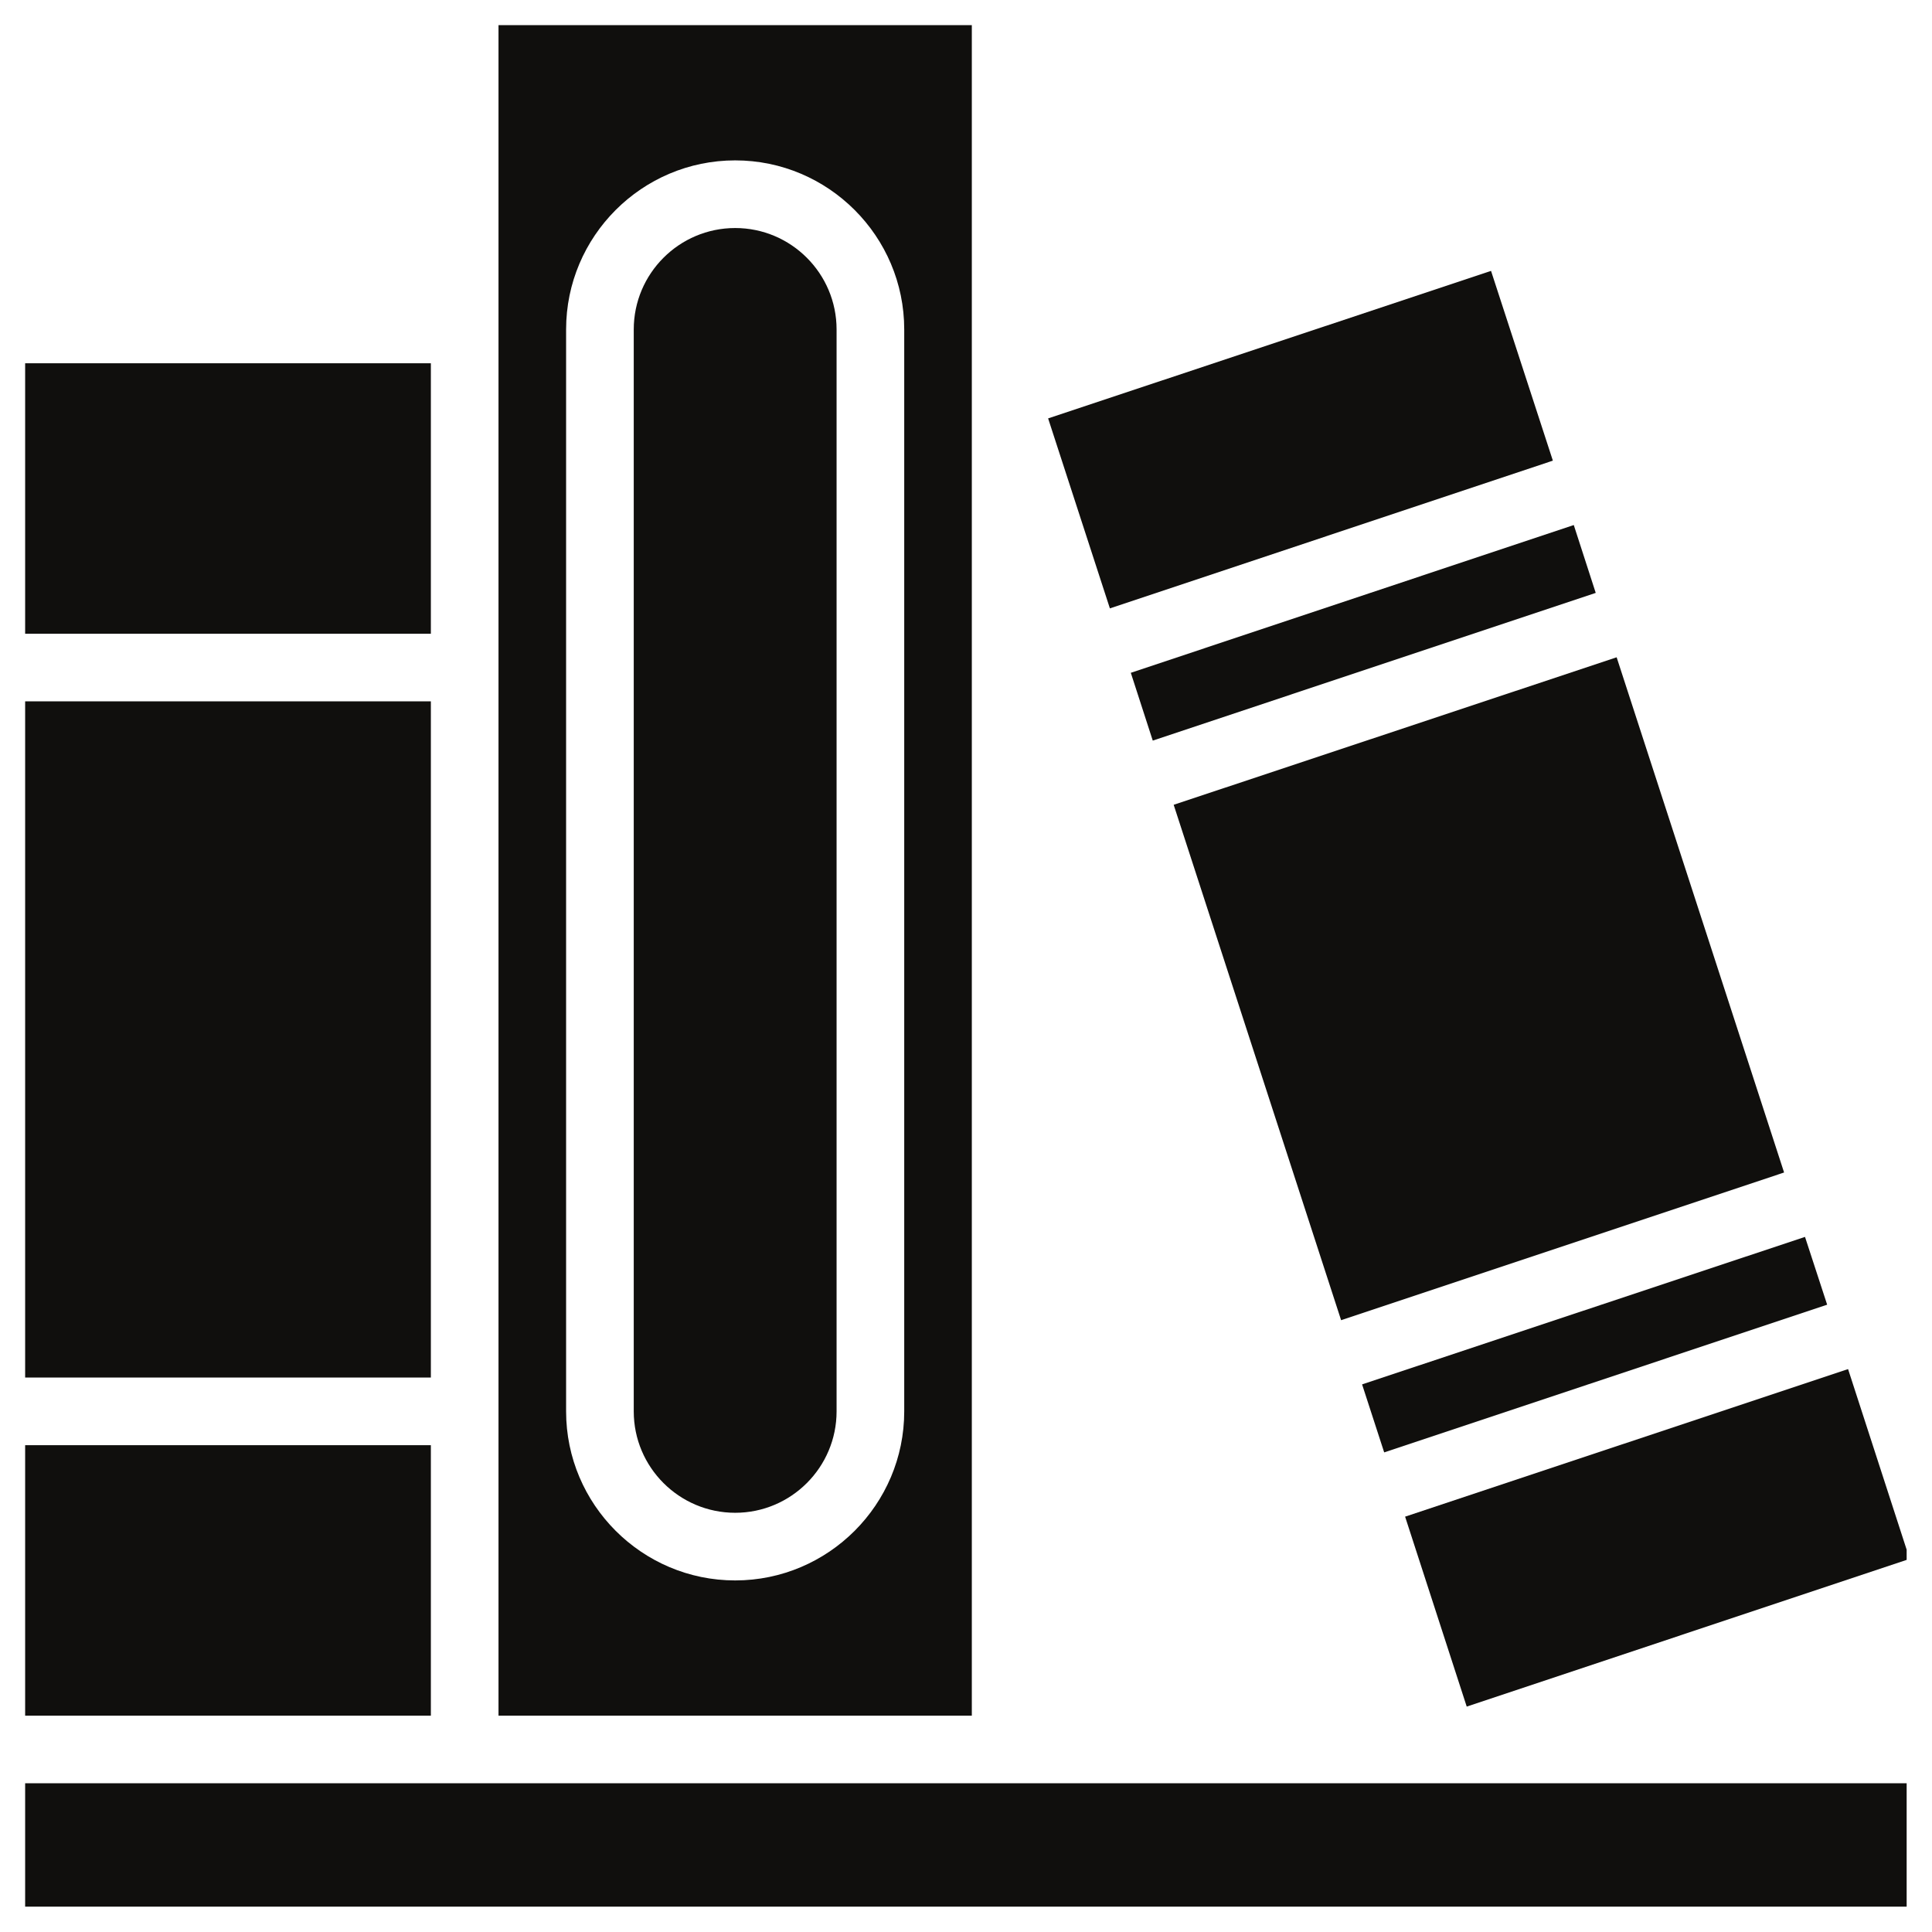 <svg xmlns="http://www.w3.org/2000/svg" xmlns:xlink="http://www.w3.org/1999/xlink" width="50" zoomAndPan="magnify" viewBox="0 0 37.5 37.5" height="50" preserveAspectRatio="xMidYMid meet" version="1.0"><defs><clipPath id="1f66eaaa4b"><path d="M 0.488 28 L 9 28 L 9 34 L 0.488 34 Z M 0.488 28 " clip-rule="nonzero"/></clipPath><clipPath id="0c45a8adbe"><path d="M 0.488 34 L 37.008 34 L 37.008 37.008 L 0.488 37.008 Z M 0.488 34 " clip-rule="nonzero"/></clipPath><clipPath id="8547616a53"><path d="M 9 0.488 L 19 0.488 L 19 34 L 9 34 Z M 9 0.488 " clip-rule="nonzero"/></clipPath><clipPath id="d6db803be6"><path d="M 0.488 13 L 9 13 L 9 27 L 0.488 27 Z M 0.488 13 " clip-rule="nonzero"/></clipPath><clipPath id="0617a3bcc0"><path d="M 0.488 7 L 9 7 L 9 13 L 0.488 13 Z M 0.488 7 " clip-rule="nonzero"/></clipPath><clipPath id="fa4eadb607"><path d="M 27 26 L 37.008 26 L 37.008 34 L 27 34 Z M 27 26 " clip-rule="nonzero"/></clipPath></defs><g clip-path="url(#1f66eaaa4b)"><path fill="#100f0d" d="M 8.363 28.051 L 0.488 28.051 L 0.488 33.301 L 8.363 33.301 L 8.363 28.051 " fill-opacity="1" fill-rule="nonzero"/></g><path fill="#100f0d" d="M 14.27 4.426 C 13.184 4.426 12.301 5.309 12.301 6.395 L 12.301 27.395 C 12.301 28.48 13.184 29.363 14.27 29.363 C 15.355 29.363 16.238 28.48 16.238 27.395 L 16.238 6.395 C 16.238 5.309 15.355 4.426 14.27 4.426 " fill-opacity="1" fill-rule="nonzero"/><path fill="#100f0d" d="M 30.141 8.941 L 28.941 5.258 L 20.344 8.121 L 21.543 11.809 L 30.141 8.941 " fill-opacity="1" fill-rule="nonzero"/><g clip-path="url(#0c45a8adbe)"><path fill="#100f0d" d="M 37.238 34.613 L 0.488 34.613 L 0.488 37.238 L 37.238 37.238 L 37.238 34.613 " fill-opacity="1" fill-rule="nonzero"/></g><path fill="#100f0d" d="M 26.031 25.625 L 34.629 22.758 L 31.379 12.758 L 22.781 15.621 L 26.031 25.625 " fill-opacity="1" fill-rule="nonzero"/><path fill="#100f0d" d="M 22.375 14.375 L 30.973 11.508 L 30.547 10.191 L 21.949 13.059 L 22.375 14.375 " fill-opacity="1" fill-rule="nonzero"/><g clip-path="url(#8547616a53)"><path fill="#100f0d" d="M 17.551 27.395 C 17.551 29.203 16.078 30.676 14.27 30.676 C 12.461 30.676 10.988 29.203 10.988 27.395 L 10.988 6.395 C 10.988 4.586 12.461 3.113 14.27 3.113 C 16.078 3.113 17.551 4.586 17.551 6.395 Z M 18.863 0.488 L 9.676 0.488 L 9.676 33.301 L 18.863 33.301 L 18.863 0.488 " fill-opacity="1" fill-rule="nonzero"/></g><g clip-path="url(#d6db803be6)"><path fill="#100f0d" d="M 8.363 13.613 L 0.488 13.613 L 0.488 26.738 L 8.363 26.738 L 8.363 13.613 " fill-opacity="1" fill-rule="nonzero"/></g><path fill="#100f0d" d="M 26.867 28.191 L 35.465 25.324 L 35.035 24.008 L 26.438 26.871 L 26.867 28.191 " fill-opacity="1" fill-rule="nonzero"/><g clip-path="url(#0617a3bcc0)"><path fill="#100f0d" d="M 8.363 7.051 L 0.488 7.051 L 0.488 12.301 L 8.363 12.301 L 8.363 7.051 " fill-opacity="1" fill-rule="nonzero"/></g><g clip-path="url(#fa4eadb607)"><path fill="#100f0d" d="M 28.469 33.125 L 37.066 30.258 L 35.871 26.574 L 27.273 29.438 L 28.469 33.125 " fill-opacity="1" fill-rule="nonzero"/></g></svg>